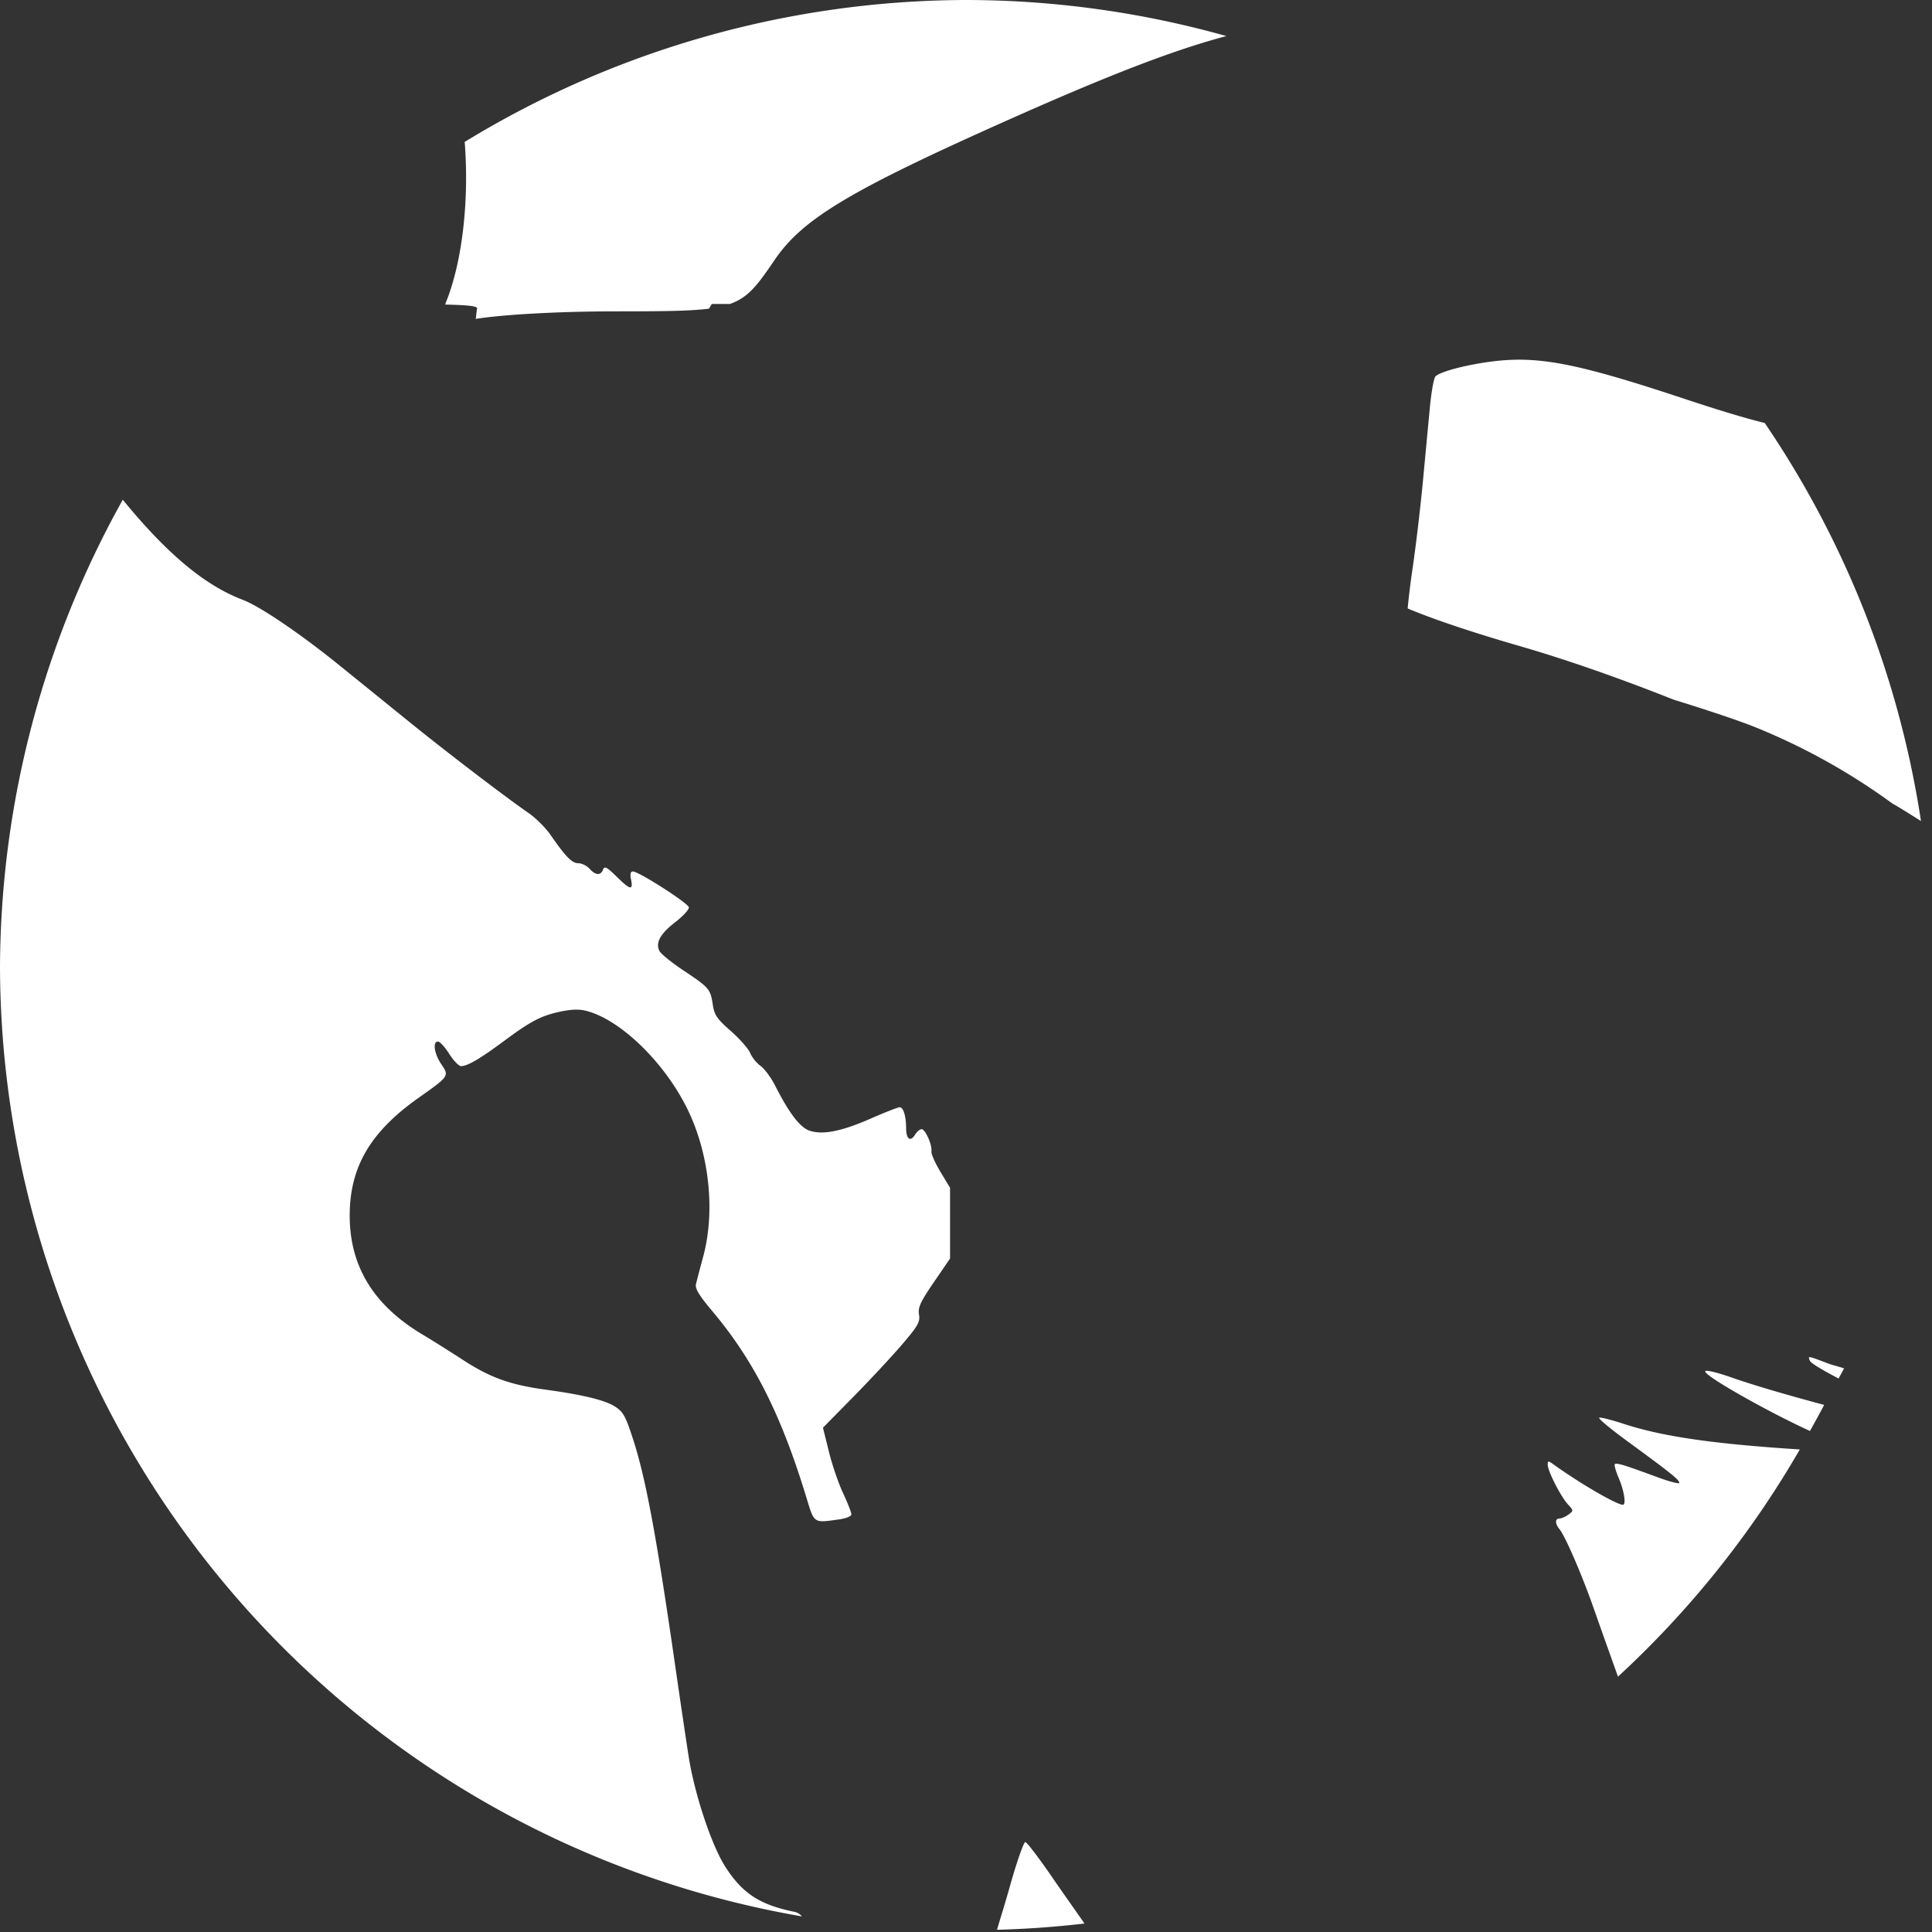 <?xml version="1.0" encoding="UTF-8" standalone="no"?>
<!-- Created with Inkscape (http://www.inkscape.org/) -->

<svg
   width="500"
   height="500"
   viewBox="0 0 132.292 132.292"
   version="1.1"
   id="svg1"
   inkscape:version="1.3.2 (091e20e, 2023-11-25, custom)"
   sodipodi:docname="profile_6.svg"
   xml:space="preserve"
   xmlns:inkscape="http://www.inkscape.org/namespaces/inkscape"
   xmlns:sodipodi="http://sodipodi.sourceforge.net/DTD/sodipodi-0.dtd"
   xmlns="http://www.w3.org/2000/svg"
   xmlns:svg="http://www.w3.org/2000/svg"><rect x="0" y="0" width="132.292" height="132.292" fill="#333333" stroke="none"/><sodipodi:namedview
     id="namedview1"
     pagecolor="#000000"
     bordercolor="#999999"
     borderopacity="1"
     inkscape:showpageshadow="0"
     inkscape:pageopacity="0"
     inkscape:pagecheckerboard="0"
     inkscape:deskcolor="#d1d1d1"
     inkscape:document-units="mm"
     inkscape:zoom="0.73851712"
     inkscape:cx="137.43757"
     inkscape:cy="345.28651"
     inkscape:window-width="1920"
     inkscape:window-height="1046"
     inkscape:window-x="-11"
     inkscape:window-y="-11"
     inkscape:window-maximized="1"
     inkscape:current-layer="layer1" /><defs
     id="defs1" /><g
     inkscape:label="Capa 1"
     inkscape:groupmode="layer"
     id="layer1"><path
       id="path1"
       style="fill:#ffffff;stroke:none;stroke-width:2.06;stroke-linecap:round;stroke-miterlimit:0;stroke-dasharray:none;paint-order:markers fill stroke"
       d="M 66.146 0 A 66.146 66.146 0 0 0 31.819 9.717 C 32.13 13.608 31.68 17.891 30.527 20.72 C 30.504 20.776 30.502 20.801 30.481 20.855 C 32.088 20.891 32.744 20.962 32.668 21.143 C 32.638 21.214 32.611 21.615 32.577 21.836 C 34.414 21.544 38.153 21.324 42.027 21.321 C 45.175 21.318 47.16 21.311 48.548 21.135 L 48.739 20.814 L 49.98 20.814 C 51.273 20.357 51.893 19.486 53.053 17.783 C 54.968 14.97 58.252 13.01 69.222 8.129 C 75.614 5.285 80.198 3.468 83.978 2.47 A 66.146 66.146 0 0 0 66.146 0 z M 104.54 24.639 C 103.737 24.608 102.984 24.65 102.199 24.748 C 100.383 24.976 98.552 25.462 98.282 25.788 C 98.176 25.915 98.009 26.855 97.912 27.876 C 97.815 28.896 97.601 31.167 97.436 32.923 C 97.271 34.678 96.956 37.339 96.737 38.836 C 96.553 40.091 96.442 41.075 96.39 41.662 C 97.891 42.307 100.631 43.248 103.928 44.2 C 107.419 45.208 111.05 46.5 114.594 47.906 C 116.857 48.606 119.113 49.352 120.338 49.854 C 123.664 51.217 126.744 52.95 129.56 55.006 C 130.282 55.421 130.889 55.816 131.537 56.218 A 66.146 66.146 0 0 0 120.839 28.964 C 119.503 28.63 117.991 28.187 115.269 27.285 C 109.799 25.471 106.948 24.73 104.54 24.639 z M 8.407 34.219 A 66.146 66.146 0 0 0 0 66.146 A 66.146 66.146 0 0 0 54.917 131.224 C 54.783 131.075 54.619 130.956 54.407 130.913 C 52.031 130.432 50.841 129.657 49.666 127.826 C 48.769 126.428 47.658 123.159 47.207 120.59 C 47.116 120.073 46.657 116.99 46.187 113.738 C 44.942 105.13 44.205 101.186 43.353 98.562 C 42.822 96.927 42.671 96.659 42.068 96.286 C 41.386 95.865 39.836 95.492 37.365 95.156 C 34.933 94.825 33.564 94.332 31.693 93.115 C 30.786 92.525 29.551 91.749 28.95 91.392 C 25.588 89.393 23.944 86.712 23.946 83.233 C 23.947 79.916 25.353 77.512 28.658 75.175 C 30.769 73.682 30.768 73.682 30.215 72.867 C 29.73 72.152 29.61 71.308 29.996 71.319 C 30.125 71.323 30.47 71.703 30.762 72.164 C 31.054 72.625 31.417 73.002 31.569 73.002 C 32.008 73.002 32.874 72.496 34.508 71.284 C 36.383 69.894 37.07 69.539 38.431 69.258 C 39.199 69.1 39.699 69.094 40.215 69.236 C 42.654 69.907 45.752 73.02 47.235 76.291 C 48.604 79.309 48.956 83.066 48.15 86.048 C 47.926 86.874 47.703 87.728 47.653 87.945 C 47.587 88.231 47.886 88.723 48.733 89.728 C 51.606 93.134 53.475 96.826 55.211 102.521 C 55.765 104.338 55.686 104.283 57.425 104.045 C 57.934 103.975 58.296 103.828 58.296 103.69 C 58.296 103.561 58.04 102.908 57.727 102.239 C 57.414 101.571 56.977 100.289 56.755 99.392 L 56.352 97.76 L 58.42 95.659 C 59.558 94.503 61.059 92.891 61.756 92.077 C 62.864 90.782 63.012 90.522 62.928 90.012 C 62.848 89.526 63.019 89.154 63.943 87.801 L 65.054 86.175 L 65.054 83.754 L 65.054 81.334 L 64.39 80.232 C 64.026 79.626 63.749 78.997 63.776 78.835 C 63.846 78.416 63.361 77.319 63.105 77.319 C 62.988 77.319 62.784 77.492 62.653 77.702 C 62.335 78.21 62.051 78.003 62.047 77.261 C 62.044 76.427 61.858 75.818 61.606 75.818 C 61.489 75.818 60.612 76.161 59.655 76.58 C 57.64 77.464 56.359 77.723 55.454 77.429 C 54.79 77.214 54.05 76.252 53.08 74.343 C 52.8 73.791 52.349 73.18 52.078 72.987 C 51.808 72.794 51.487 72.396 51.366 72.102 C 51.244 71.808 50.647 71.13 50.038 70.595 C 49.088 69.758 48.914 69.503 48.807 68.785 C 48.648 67.727 48.555 67.619 46.803 66.453 C 46.006 65.923 45.267 65.326 45.161 65.128 C 44.861 64.567 45.208 63.935 46.262 63.124 C 46.784 62.723 47.191 62.275 47.168 62.127 C 47.123 61.841 43.74 59.673 43.338 59.673 C 43.173 59.673 43.134 59.847 43.212 60.237 C 43.363 60.992 43.16 60.947 42.212 60.016 C 41.549 59.366 41.393 59.286 41.293 59.547 C 41.132 59.967 40.782 59.944 40.368 59.486 C 40.181 59.279 39.838 59.11 39.605 59.11 C 39.166 59.11 38.746 58.682 37.695 57.167 C 37.361 56.684 36.692 56.016 36.209 55.682 C 34.575 54.551 30.62 51.531 28.048 49.449 C 26.641 48.31 24.487 46.566 23.261 45.575 C 20.543 43.376 17.813 41.525 16.623 41.072 C 13.988 40.071 11.401 37.878 8.407 34.219 z M 123.967 92.935 C 123.812 92.911 123.861 93 123.928 93.174 C 123.991 93.339 124.814 93.829 125.895 94.392 A 66.146 66.146 0 0 0 126.274 93.698 C 125.954 93.591 125.498 93.482 125.227 93.38 C 124.479 93.098 124.121 92.96 123.967 92.935 z M 116.802 93.869 C 116.274 93.986 121.121 96.708 123.934 97.983 A 66.146 66.146 0 0 0 124.907 96.2 C 122.528 95.563 120.123 94.872 118.434 94.277 C 117.696 94.017 116.961 93.833 116.802 93.869 z M 109.507 97.074 C 109.402 97.109 110.234 97.808 111.354 98.628 C 114.445 100.888 114.988 101.324 114.988 101.542 C 114.988 101.63 114.291 101.445 113.44 101.131 C 111.21 100.307 110.683 100.147 110.572 100.258 C 110.518 100.312 110.645 100.756 110.854 101.243 C 111.212 102.08 111.359 103.038 111.129 103.038 C 110.701 103.038 108.217 101.596 106.4 100.292 C 106.01 100.012 105.978 100.012 105.978 100.299 C 105.978 100.726 106.869 102.472 107.359 103.006 C 107.755 103.437 107.756 103.448 107.397 103.71 C 107.196 103.857 106.921 103.977 106.786 103.977 C 106.47 103.977 106.471 104.334 106.788 104.713 C 107.163 105.161 108.295 107.771 109.076 109.984 C 110.095 112.874 110.271 113.348 110.789 114.808 A 66.146 66.146 0 0 0 123.241 99.251 C 117.33 98.869 113.86 98.374 111.169 97.493 C 110.36 97.228 109.612 97.039 109.507 97.074 z M 70.208 126.135 C 70.101 126.131 69.647 127.417 69.201 128.991 C 68.67 130.864 68.57 131.105 68.27 132.14 A 66.146 66.146 0 0 0 74.259 131.711 C 73.479 130.595 72.542 129.267 72.093 128.611 C 71.164 127.253 70.316 126.139 70.208 126.135 z " /></g></svg>

